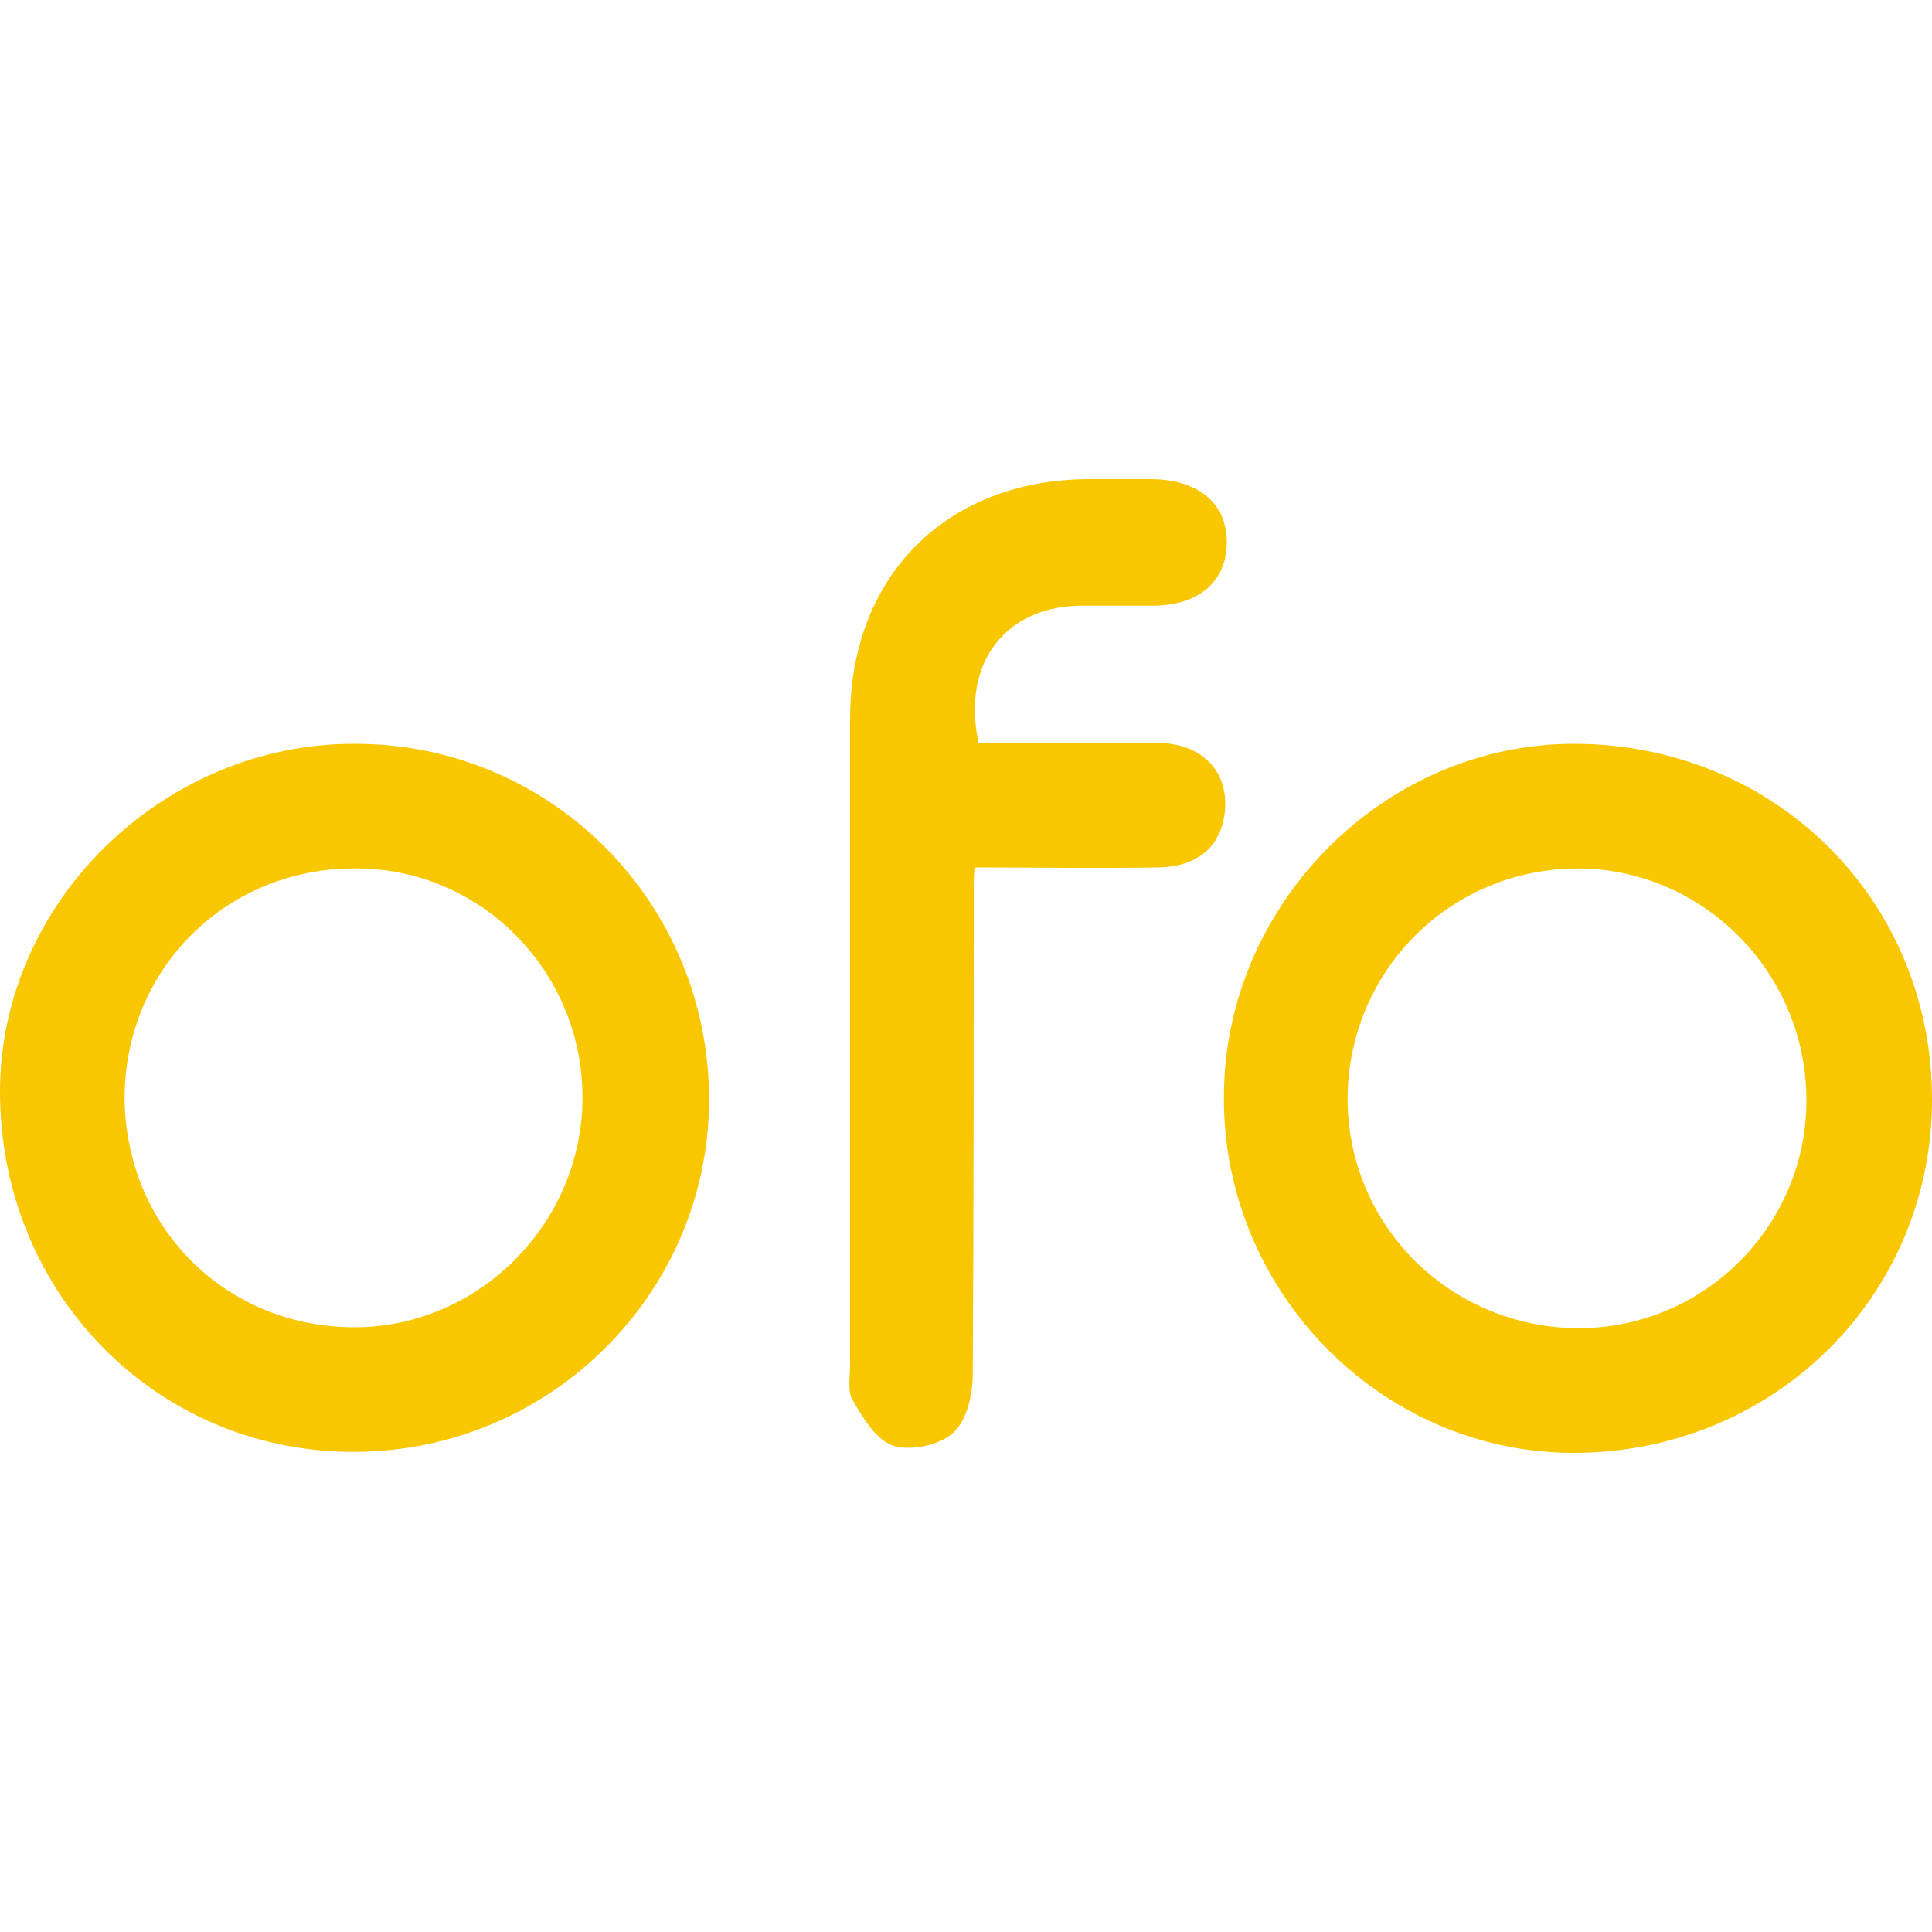 <?xml version="1.0" encoding="utf-8"?>
<!-- Generator: Adobe Illustrator 19.0.0, SVG Export Plug-In . SVG Version: 6.00 Build 0)  -->
<svg version="1.1" id="图层_1" xmlns="http://www.w3.org/2000/svg" xmlns:xlink="http://www.w3.org/1999/xlink" x="0px" y="0px"
	 viewBox="-411 413 200 200" style="enable-background:new -411 413 200 200;" xml:space="preserve">
<style type="text/css">
	.st0{fill:#F9C700;}
</style>
<path class="st0" d="M-211,527c-0.1,20.4-16.6,36.5-37.3,36.4c-19.9-0.1-36.2-16.9-36-37c0.1-19.9,16.7-36.5,36.4-36.4
	C-227.1,490.1-210.9,506.3-211,527L-211,527z M-271.5,526.5c-0.1,13.2,10.4,23.8,23.7,24c13.1,0.1,23.8-10.5,23.8-23.6
	c0-13.1-10.5-23.8-23.4-24C-260.7,502.8-271.3,513.3-271.5,526.5L-271.5,526.5z M-374.4,563.3c-20.5,0-36.6-16.5-36.6-37.3
	c0-19.6,16.9-36.1,36.8-36c20.3,0,36.6,16.5,36.6,36.8C-337.6,546.9-354.1,563.3-374.4,563.3L-374.4,563.3z M-398.1,526.7
	c0.1,13.3,10.4,23.7,23.8,23.7c12.9,0,23.6-10.8,23.6-23.8c0-13.1-10.6-23.8-23.6-23.7C-387.7,502.9-398.1,513.4-398.1,526.7
	L-398.1,526.7z M-309.7,489.9h18.4c4.7,0,7.5,2.9,7.1,7.1c-0.4,3.7-2.9,5.8-7.1,5.8c-6.2,0.1-12.4,0-18.8,0
	c-0.1,0.9-0.1,1.5-0.1,2.2c0,16.7,0,33.5-0.1,50.2c0,2.2-0.6,4.8-2,6.1c-1.4,1.3-4.3,1.9-6.1,1.4c-1.8-0.5-3.2-2.8-4.3-4.7
	c-0.6-0.9-0.3-2.4-0.3-3.7v-66.9c0-14.7,9.9-24.7,24.6-24.8h6.5c4.8,0,7.9,2.4,7.9,6.5c0,4.1-2.9,6.6-7.7,6.6h-6.8
	C-306.8,475.5-311.5,481.5-309.7,489.9L-309.7,489.9z M-309.7,489.9"/>
</svg>
